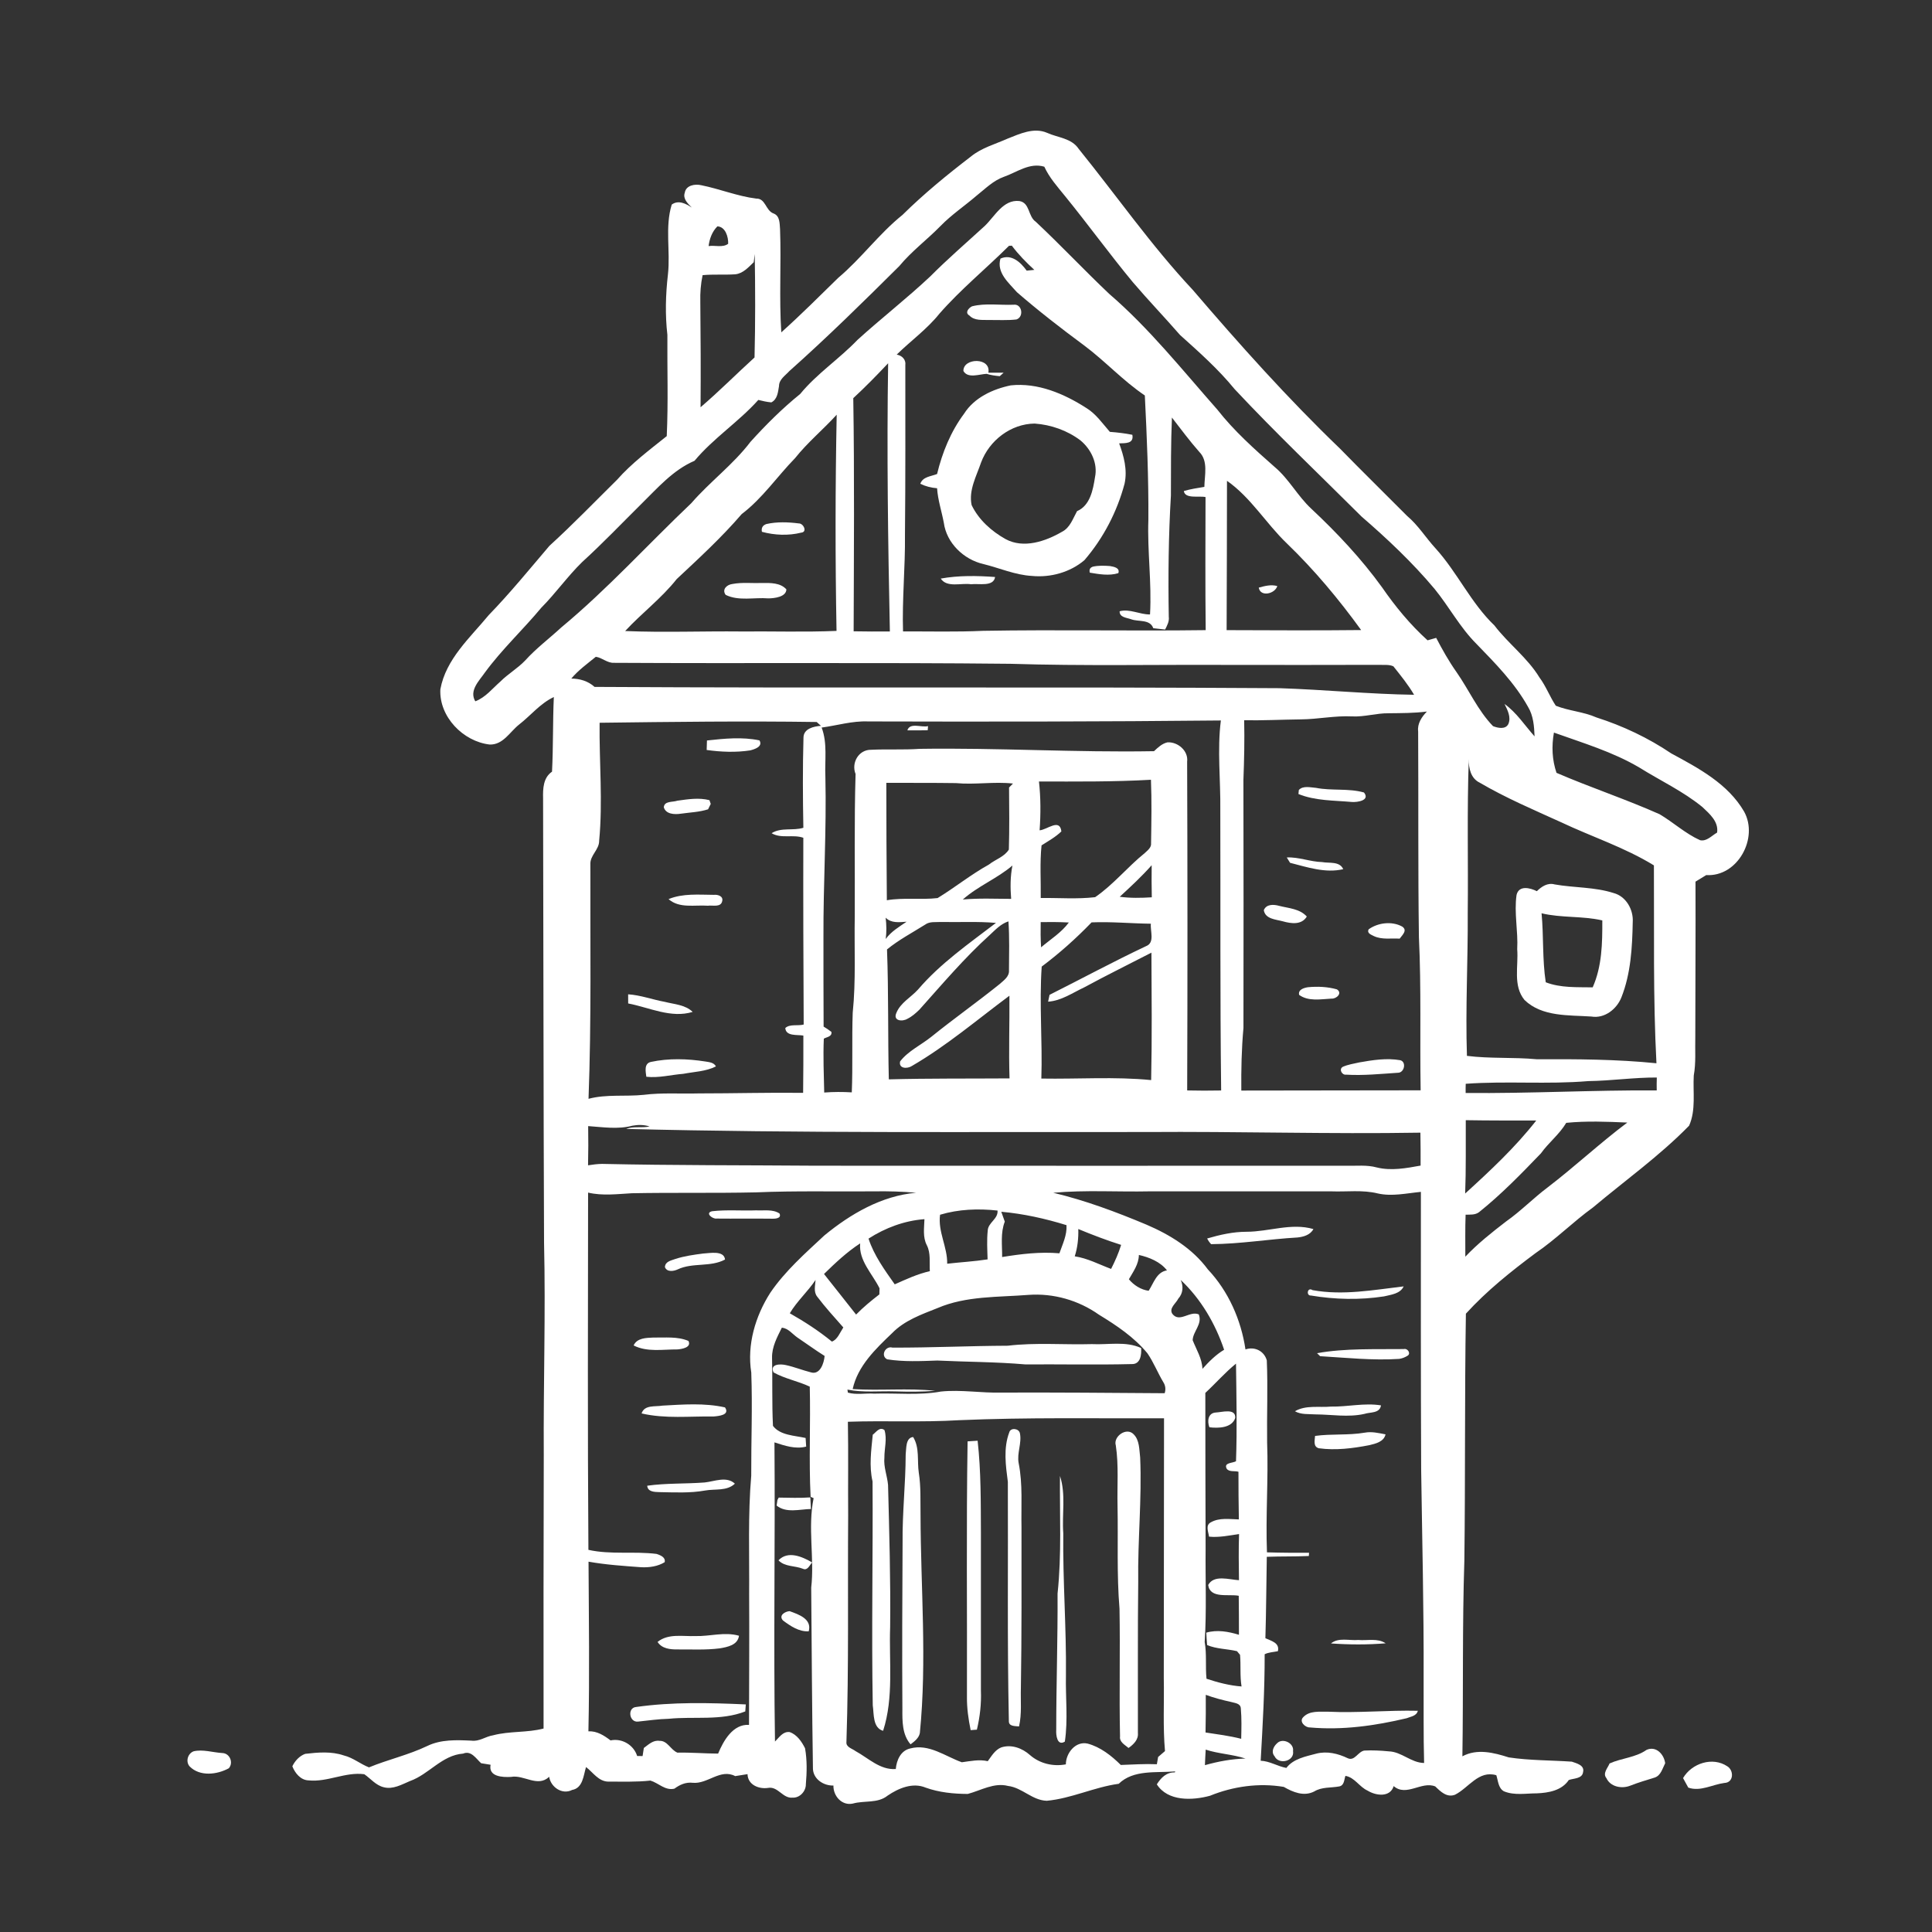 <?xml version="1.0" encoding="UTF-8" standalone="no"?>
<!DOCTYPE svg PUBLIC "-//W3C//DTD SVG 1.1//EN" "http://www.w3.org/Graphics/SVG/1.1/DTD/svg11.dtd">
<svg width="100%" height="100%" viewBox="0 0 200 200" version="1.1" xmlns="http://www.w3.org/2000/svg" xmlns:xlink="http://www.w3.org/1999/xlink" xml:space="preserve" xmlns:serif="http://www.serif.com/" style="fill-rule:evenodd;clip-rule:evenodd;stroke-linejoin:round;stroke-miterlimit:2;">
    <rect x="0" y="0" width="200" height="200" fill="#333333" stroke="none"/>
    <g transform="matrix(4.167,0,0,4.167,-2661.61,-1542.98)">
        <path d="M668.688,413.751C668.679,413.878 668.675,414.009 668.669,414.137C668.999,414.044 669.335,413.981 669.677,413.973C669.355,413.866 669.01,413.857 668.688,413.751ZM668.69,412.39C668.693,412.702 668.69,413.013 668.684,413.325C668.98,413.37 669.277,413.408 669.57,413.482C669.576,413.232 669.583,412.981 669.561,412.731C669.556,412.598 669.414,412.596 669.319,412.567C669.105,412.52 668.894,412.465 668.69,412.39ZM659.799,405.606C659.813,406.38 659.8,407.153 659.806,407.929C659.792,409.805 659.825,411.681 659.763,413.559C659.747,413.69 659.904,413.723 659.988,413.787C660.308,413.961 660.598,414.261 660.989,414.233C661.008,414.015 661.111,413.774 661.348,413.722C661.813,413.598 662.215,413.917 662.63,414.065C662.844,414.036 663.06,413.989 663.274,414.038C663.369,413.911 663.451,413.761 663.606,413.697C663.861,413.613 664.131,413.714 664.324,413.887C664.566,414.098 664.898,414.177 665.214,414.117C665.214,413.839 665.453,413.534 665.754,413.601C666.073,413.686 666.346,413.901 666.579,414.132C666.876,414.122 667.175,414.101 667.475,414.114C667.481,414.069 667.499,413.979 667.506,413.934C667.561,413.887 667.618,413.837 667.677,413.787C667.623,413.186 667.659,412.583 667.647,411.98C667.65,409.827 667.65,407.675 667.653,405.52C665.956,405.526 664.257,405.494 662.561,405.567C661.642,405.623 660.719,405.574 659.799,405.606ZM668.679,404.889C668.682,406.179 668.679,407.469 668.686,408.758C668.678,409.531 668.713,410.307 668.663,411.078C668.717,411.38 668.677,411.686 668.708,411.99C668.989,412.083 669.281,412.16 669.579,412.182C669.535,411.921 669.565,411.656 669.541,411.395C669.521,411.374 669.483,411.327 669.465,411.305C669.218,411.246 668.958,411.253 668.723,411.153C668.714,411.05 668.708,410.948 668.703,410.845C668.972,410.767 669.251,410.818 669.514,410.898C669.512,410.575 669.515,410.253 669.509,409.929C669.26,409.879 668.796,410.009 668.75,409.661C668.892,409.399 669.267,409.528 669.515,409.542C669.509,409.159 669.504,408.777 669.517,408.395C669.27,408.432 669.021,408.485 668.771,408.46C668.757,408.343 668.673,408.173 668.82,408.102C669.028,407.985 669.281,408.026 669.512,408.032C669.505,407.637 669.501,407.243 669.502,406.848C669.405,406.819 669.267,406.861 669.207,406.768C669.136,406.618 669.352,406.637 669.441,406.587C669.47,405.78 669.451,404.97 669.441,404.162C669.167,404.384 668.937,404.651 668.679,404.889ZM662.03,402.78C661.63,402.939 661.203,403.089 660.897,403.405C660.488,403.796 660.043,404.22 659.918,404.794C660.599,404.839 661.29,404.765 661.969,404.837C661.638,404.864 661.308,404.862 660.979,404.852C660.582,404.839 660.178,404.886 659.788,404.807C659.791,404.825 659.796,404.864 659.799,404.882C660.008,404.942 660.235,404.893 660.453,404.907C661.006,404.889 661.563,404.955 662.112,404.855C662.613,404.804 663.113,404.895 663.614,404.881C664.966,404.876 666.318,404.887 667.669,404.897C667.7,404.8 667.689,404.706 667.635,404.622C667.494,404.387 667.396,404.131 667.241,403.906C666.911,403.505 666.475,403.214 666.036,402.946C665.528,402.587 664.906,402.409 664.286,402.454C663.53,402.514 662.74,402.477 662.03,402.78ZM668.067,402.083C668.139,402.24 668.126,402.417 668.007,402.548C667.949,402.667 667.772,402.782 667.858,402.923C668.037,403.159 668.291,402.84 668.517,402.939C668.61,403.183 668.374,403.357 668.364,403.579C668.456,403.813 668.598,404.034 668.607,404.292C668.768,404.114 668.938,403.941 669.146,403.817C668.927,403.167 668.569,402.554 668.067,402.083ZM658.356,402.911C658.722,403.119 659.077,403.348 659.401,403.614C659.54,403.568 659.606,403.383 659.686,403.263C659.465,403.012 659.237,402.763 659.036,402.497C658.941,402.375 658.989,402.22 658.996,402.083C658.802,402.374 658.536,402.608 658.356,402.911ZM667.028,401.462C667.026,401.692 666.888,401.876 666.78,402.066C666.9,402.212 667.08,402.327 667.271,402.352C667.396,402.163 667.466,401.887 667.726,401.845C667.561,401.631 667.284,401.52 667.028,401.462ZM659.206,401.935C659.47,402.272 659.74,402.605 660.003,402.943C660.181,402.76 660.379,402.598 660.581,402.442C660.582,402.403 660.584,402.327 660.585,402.29C660.407,401.929 660.065,401.602 660.104,401.175C659.774,401.389 659.486,401.661 659.206,401.935ZM665.523,400.818C665.53,401.047 665.505,401.277 665.435,401.496C665.754,401.544 666.038,401.697 666.338,401.809C666.436,401.616 666.524,401.419 666.587,401.212C666.226,401.098 665.872,400.962 665.523,400.818ZM660.312,401.056C660.447,401.472 660.713,401.837 660.963,402.192C661.247,402.066 661.528,401.934 661.835,401.865C661.821,401.647 661.862,401.419 661.76,401.22C661.655,401.018 661.695,400.789 661.701,400.573C661.204,400.61 660.729,400.788 660.312,401.056ZM663.61,400.389C663.638,400.47 663.667,400.553 663.697,400.634C663.587,400.915 663.634,401.221 663.631,401.514C664.101,401.437 664.575,401.38 665.054,401.421C665.133,401.192 665.245,400.971 665.23,400.722C664.704,400.559 664.16,400.438 663.61,400.389ZM662.089,400.463C662.032,400.886 662.274,401.262 662.266,401.68C662.599,401.641 662.935,401.624 663.27,401.572C663.263,401.335 663.248,401.097 663.273,400.862C663.277,400.658 663.536,400.571 663.517,400.359C663.039,400.307 662.553,400.324 662.089,400.463ZM664.901,399.917C665.694,400.106 666.463,400.393 667.216,400.709C667.798,400.958 668.36,401.303 668.741,401.82C669.253,402.362 669.568,403.077 669.676,403.809C669.903,403.731 670.14,403.846 670.206,404.081C670.235,404.757 670.205,405.436 670.214,406.113C670.248,407.025 670.175,407.938 670.21,408.85C670.559,408.861 670.906,408.862 671.256,408.86C671.255,408.881 671.251,408.922 671.25,408.941C670.901,408.957 670.554,408.947 670.206,408.961C670.193,409.635 670.192,410.308 670.171,410.983C670.312,411.05 670.533,411.096 670.481,411.306C670.367,411.329 670.254,411.332 670.153,411.381C670.155,412.264 670.104,413.145 670.054,414.027C670.279,414.036 670.473,414.166 670.692,414.206C670.867,413.976 671.168,413.923 671.431,413.852C671.7,413.781 671.975,413.848 672.22,413.966C672.392,414.042 672.473,413.796 672.632,413.774C672.833,413.764 673.034,413.774 673.237,413.794C673.556,413.804 673.791,414.079 674.114,414.083C674.095,413.383 674.106,412.683 674.102,411.983C674.109,410.255 674.065,408.528 674.041,406.802C674.03,404.5 674.034,402.198 674.034,399.895C673.678,399.929 673.316,400.014 672.963,399.934C672.584,399.84 672.193,399.897 671.81,399.882L667.296,399.882C666.497,399.899 665.697,399.845 664.901,399.917ZM653.345,399.913C653.342,402.872 653.332,405.829 653.353,408.788C653.906,408.912 654.484,408.819 655.045,408.889C655.136,408.919 655.277,408.97 655.247,409.095C655.074,409.201 654.865,409.229 654.667,409.22C654.228,409.188 653.79,409.159 653.356,409.082C653.363,410.487 653.384,411.891 653.353,413.296C653.565,413.286 653.74,413.398 653.903,413.522C654.187,413.462 654.478,413.634 654.564,413.909C654.599,413.909 654.666,413.911 654.699,413.911C654.708,413.86 654.722,413.761 654.73,413.71C654.846,413.626 654.96,413.509 655.119,413.533C655.318,413.524 655.398,413.761 655.565,413.826C655.902,413.819 656.238,413.848 656.575,413.85C656.708,413.53 656.944,413.112 657.343,413.136C657.344,412.051 657.353,410.966 657.346,409.882C657.354,408.903 657.314,407.924 657.398,406.948C657.395,406.095 657.43,405.238 657.399,404.384C657.289,403.691 657.5,402.981 657.873,402.399C658.242,401.858 658.737,401.423 659.214,400.978C659.864,400.443 660.64,399.991 661.495,399.917C661.147,399.886 660.799,399.876 660.453,399.882C659.475,399.891 658.496,399.865 657.519,399.907C656.49,399.93 655.46,399.909 654.431,399.929C654.07,399.949 653.702,399.997 653.345,399.913ZM653.347,398.261C653.352,398.585 653.352,398.909 653.344,399.235C653.458,399.218 653.573,399.201 653.693,399.2C655.469,399.239 657.245,399.231 659.021,399.245C663.407,399.245 667.794,399.249 672.18,399.246C672.431,399.252 672.689,399.22 672.938,399.288C673.296,399.377 673.671,399.307 674.027,399.242C674.027,398.97 674.028,398.697 674.022,398.424C671.755,398.462 669.485,398.391 667.216,398.408C662.908,398.402 658.598,398.44 654.29,398.331C654.474,398.258 654.68,398.313 654.873,398.27C654.733,398.225 654.585,398.225 654.445,398.251C654.085,398.347 653.711,398.286 653.347,398.261ZM677.645,398.18C677.476,398.466 677.208,398.669 677.017,398.937C676.526,399.448 676.032,399.956 675.479,400.399C675.38,400.473 675.257,400.458 675.145,400.462C675.132,400.808 675.139,401.155 675.138,401.505C675.446,401.18 675.798,400.901 676.152,400.629C676.518,400.372 676.83,400.048 677.188,399.78C677.862,399.264 678.483,398.682 679.162,398.173C678.656,398.151 678.148,398.13 677.645,398.18ZM675.149,398.114C675.146,398.721 675.157,399.329 675.134,399.936C675.758,399.368 676.38,398.787 676.9,398.122C676.316,398.122 675.732,398.124 675.149,398.114ZM678.192,397.143C677.18,397.229 676.162,397.136 675.148,397.21C675.145,397.285 675.145,397.362 675.146,397.438C676.729,397.454 678.309,397.364 679.893,397.374C679.891,397.266 679.891,397.16 679.895,397.054C679.325,397.051 678.761,397.136 678.192,397.143ZM664.614,394.298C664.551,395.223 664.635,396.153 664.605,397.08C665.517,397.096 666.426,397.028 667.333,397.118C667.356,396.063 667.345,395.007 667.34,393.952C666.784,394.239 666.222,394.515 665.673,394.813C665.38,394.95 665.104,395.147 664.773,395.17C664.781,395.126 664.799,395.042 664.809,395C665.607,394.599 666.396,394.173 667.208,393.79C667.431,393.703 667.306,393.415 667.326,393.233C666.835,393.228 666.345,393.179 665.853,393.2C665.469,393.598 665.055,393.968 664.614,394.298ZM664.589,393.193C664.585,393.402 664.585,393.61 664.599,393.819C664.833,393.62 665.104,393.454 665.288,393.203C665.054,393.19 664.82,393.19 664.589,393.193ZM661.72,393.255C661.4,393.456 661.063,393.633 660.771,393.872C660.812,394.948 660.79,396.024 660.816,397.1C661.815,397.073 662.815,397.083 663.815,397.076C663.792,396.392 663.818,395.706 663.812,395.022C663.013,395.616 662.251,396.267 661.388,396.768C661.276,396.842 661.054,396.837 661.097,396.653C661.298,396.393 661.614,396.249 661.87,396.044C662.425,395.596 663.009,395.183 663.565,394.736C663.667,394.643 663.813,394.55 663.801,394.39C663.804,393.985 663.815,393.579 663.788,393.175C663.601,393.235 663.467,393.38 663.328,393.509C662.695,394.081 662.144,394.734 661.575,395.369C661.485,395.456 661.392,395.539 661.28,395.594C661.153,395.673 660.913,395.649 661.004,395.448C661.107,395.195 661.363,395.065 661.54,394.87C662.095,394.22 662.804,393.729 663.478,393.213C663.022,393.173 662.564,393.2 662.109,393.19C661.977,393.199 661.831,393.173 661.72,393.255ZM660.737,393.083C660.759,393.259 660.762,393.437 660.739,393.613C660.872,393.428 661.071,393.311 661.257,393.184C661.075,393.196 660.877,393.225 660.737,393.083ZM666.552,392.564C666.814,392.599 667.083,392.594 667.349,392.577C667.343,392.31 667.343,392.045 667.346,391.78C667.099,392.059 666.825,392.313 666.552,392.564ZM662.654,392.632C663.054,392.596 663.454,392.614 663.855,392.616C663.833,392.34 663.832,392.06 663.887,391.787C663.507,392.112 663.029,392.298 662.654,392.632ZM660.754,389.733C660.755,390.706 660.758,391.679 660.767,392.65C661.183,392.579 661.611,392.644 662.028,392.596C662.459,392.333 662.856,392.011 663.3,391.765C663.461,391.637 663.688,391.571 663.798,391.391C663.813,390.878 663.808,390.363 663.803,389.85C663.827,389.826 663.876,389.775 663.901,389.751C663.429,389.698 662.955,389.785 662.484,389.74C661.907,389.731 661.33,389.737 660.754,389.733ZM664.546,389.7C664.591,390.102 664.591,390.509 664.562,390.913C664.75,390.899 665.063,390.606 665.103,390.94C664.958,391.081 664.779,391.179 664.61,391.287C664.565,391.72 664.596,392.159 664.59,392.594C665.04,392.589 665.493,392.626 665.941,392.574C666.396,392.262 666.744,391.825 667.171,391.481C667.24,391.413 667.344,391.345 667.331,391.229C667.339,390.706 667.349,390.18 667.328,389.657C666.401,389.71 665.473,389.701 664.546,389.7ZM675.198,392.966C675.205,394.149 675.139,395.333 675.178,396.516C675.753,396.589 676.332,396.546 676.91,396.6C677.903,396.596 678.896,396.6 679.886,396.7C679.8,395.064 679.833,393.424 679.823,391.784C679.098,391.338 678.283,391.075 677.516,390.712C676.836,390.403 676.143,390.109 675.497,389.73C675.274,389.624 675.219,389.371 675.224,389.146C675.178,390.419 675.212,391.694 675.198,392.966ZM677.339,388.485C677.279,388.822 677.293,389.161 677.403,389.485C678.248,389.85 679.125,390.139 679.966,390.514C680.306,390.716 680.604,390.993 680.968,391.158C681.134,391.196 681.259,391.044 681.393,390.969C681.432,390.694 681.205,390.503 681.027,390.334C680.547,389.942 679.982,389.679 679.459,389.352C678.797,388.962 678.058,388.743 677.339,388.485ZM653.631,388.241C653.62,389.217 653.713,390.196 653.62,391.171C653.623,391.396 653.389,391.534 653.402,391.759C653.396,393.7 653.429,395.643 653.356,397.583C653.804,397.464 654.271,397.532 654.729,397.484C655.181,397.427 655.638,397.462 656.092,397.449C656.956,397.449 657.82,397.425 658.687,397.435C658.691,396.961 658.696,396.486 658.693,396.012C658.543,395.985 658.259,396.036 658.244,395.825C658.357,395.718 658.553,395.778 658.701,395.738C658.693,394.191 658.688,392.645 658.692,391.098C658.435,391.008 658.144,391.127 657.904,390.985C658.143,390.833 658.434,390.93 658.693,390.85C658.679,390.104 658.675,389.356 658.696,388.61C658.698,388.386 658.95,388.331 659.13,388.317C659.103,388.294 659.051,388.247 659.024,388.222C657.227,388.196 655.428,388.218 653.631,388.241ZM660.3,388.208C659.908,388.192 659.531,388.309 659.147,388.36C659.296,388.751 659.221,389.177 659.24,389.586C659.271,390.915 659.186,392.241 659.192,393.569C659.194,394.309 659.19,395.049 659.196,395.789C659.262,395.828 659.327,395.872 659.39,395.921C659.409,396.04 659.275,396.046 659.201,396.089C659.182,396.534 659.201,396.981 659.211,397.427C659.438,397.41 659.666,397.409 659.896,397.423C659.923,396.764 659.896,396.104 659.919,395.446C660.001,394.647 659.955,393.843 659.97,393.04C659.976,391.866 659.955,390.688 659.99,389.514C659.879,389.239 660.064,388.909 660.375,388.912C660.777,388.893 661.181,388.917 661.582,388.889C663.523,388.86 665.463,388.982 667.404,388.947C667.501,388.856 667.604,388.757 667.74,388.727C667.997,388.714 668.261,388.937 668.227,389.208C668.237,391.93 668.238,394.653 668.228,397.375C668.508,397.382 668.79,397.381 669.072,397.376C669.044,395.054 669.058,392.731 669.051,390.408C669.061,389.667 668.971,388.921 669.065,388.184C666.144,388.214 663.222,388.216 660.3,388.208ZM672.33,388.083C671.899,388.061 671.476,388.154 671.047,388.157C670.578,388.163 670.11,388.186 669.644,388.179C669.655,388.673 669.644,389.167 669.625,389.661C669.628,391.714 669.631,393.768 669.626,395.822C669.579,396.338 669.568,396.858 669.573,397.378C671.058,397.374 672.543,397.376 674.028,397.372C674.006,396.104 674.046,394.836 673.985,393.569C673.961,391.865 673.976,390.159 673.966,388.454C673.942,388.261 674.056,388.094 674.183,387.962C673.868,388.003 673.549,388.001 673.233,388.005C672.93,388.001 672.634,388.098 672.33,388.083ZM652.928,387.143C653.14,387.145 653.344,387.204 653.506,387.35C659.178,387.384 664.853,387.345 670.524,387.382C671.64,387.419 672.752,387.529 673.865,387.546C673.718,387.294 673.531,387.066 673.351,386.839C673.242,386.788 673.117,386.81 673.005,386.802C671.776,386.807 670.547,386.804 669.319,386.804C667.49,386.794 665.661,386.833 663.833,386.776C660.553,386.741 657.273,386.771 653.992,386.752C653.822,386.762 653.697,386.624 653.537,386.602C653.327,386.774 653.103,386.934 652.928,387.143ZM669.217,382.23C669.214,383.466 669.215,384.704 669.208,385.94C670.322,385.944 671.437,385.95 672.55,385.938C671.994,385.171 671.386,384.442 670.703,383.784C670.184,383.286 669.812,382.647 669.217,382.23ZM658.488,381.666C658.04,382.125 657.678,382.665 657.161,383.057C656.665,383.634 656.103,384.151 655.547,384.671C655.169,385.149 654.677,385.518 654.266,385.962C655.224,386.002 656.186,385.963 657.145,385.973C657.935,385.966 658.728,385.992 659.517,385.959C659.484,384.169 659.486,382.378 659.521,380.588C659.186,380.956 658.8,381.274 658.488,381.666ZM660.799,379.31C660.518,379.608 660.233,379.9 659.933,380.177C659.963,382.108 659.948,384.04 659.942,385.969C660.24,385.975 660.54,385.975 660.842,385.973C660.796,383.753 660.764,381.531 660.799,379.31ZM657.485,376.595C657.479,376.645 657.466,376.749 657.46,376.8C657.328,376.926 657.194,377.08 657.001,377.1C656.73,377.118 656.46,377.096 656.19,377.121C656.144,377.339 656.127,377.559 656.133,377.779C656.142,378.655 656.146,379.528 656.139,380.403C656.602,380.007 657.03,379.575 657.48,379.166C657.501,378.308 657.499,377.452 657.485,376.595ZM663.802,376.392C663.229,376.962 662.601,377.474 662.069,378.083C661.762,378.466 661.36,378.753 661.012,379.095C661.142,379.117 661.246,379.217 661.226,379.358C661.226,380.763 661.231,382.17 661.217,383.575C661.226,384.374 661.144,385.173 661.169,385.972C661.834,385.969 662.495,385.988 663.159,385.957C665.001,385.925 666.846,385.964 668.688,385.94C668.676,384.839 668.681,383.735 668.684,382.634C668.522,382.598 668.174,382.686 668.145,382.484C668.309,382.436 668.482,382.409 668.655,382.381C668.659,382.093 668.757,381.739 668.528,381.511C668.287,381.238 668.071,380.944 667.849,380.659C667.822,381.304 667.825,381.948 667.824,382.595C667.764,383.597 667.754,384.602 667.771,385.606C667.787,385.723 667.73,385.825 667.68,385.925C667.58,385.914 667.481,385.903 667.386,385.892C667.302,385.661 667.02,385.739 666.834,385.669C666.726,385.63 666.544,385.624 666.55,385.471C666.8,385.403 667.049,385.554 667.305,385.55C667.35,384.762 667.236,383.982 667.264,383.196C667.271,382.166 667.227,381.137 667.176,380.11C666.635,379.746 666.193,379.259 665.672,378.87C665.099,378.446 664.535,378.01 663.998,377.544C663.792,377.307 663.489,377.061 663.589,376.71C663.865,376.587 664.09,376.801 664.241,377.009C664.289,377.003 664.384,376.995 664.431,376.99C664.229,376.804 664.037,376.61 663.872,376.389C663.854,376.391 663.818,376.392 663.802,376.392ZM656.557,375.909C656.425,376.04 656.361,376.22 656.339,376.399C656.495,376.374 656.69,376.444 656.825,376.342C656.832,376.172 656.757,375.917 656.557,375.909ZM663.672,374.679C663.411,374.772 663.213,374.974 663,375.143C662.703,375.399 662.375,375.618 662.101,375.899C661.767,376.241 661.381,376.527 661.076,376.896C660.183,377.784 659.284,378.668 658.343,379.506C658.242,379.618 658.089,379.711 658.088,379.876C658.063,380.025 658.05,380.205 657.897,380.282C657.785,380.272 657.68,380.247 657.574,380.221C657.085,380.767 656.457,381.172 655.989,381.733C655.45,381.964 655.065,382.417 654.656,382.817C654.172,383.296 653.702,383.79 653.197,384.249C652.834,384.604 652.541,385.022 652.182,385.384C651.728,385.93 651.204,386.417 650.783,386.991C650.64,387.198 650.384,387.44 650.543,387.708C650.797,387.612 650.967,387.391 651.165,387.218C651.356,387.026 651.596,386.89 651.782,386.694C652.055,386.392 652.38,386.149 652.678,385.874C653.826,384.921 654.829,383.812 655.909,382.786C656.373,382.251 656.951,381.826 657.38,381.261C657.763,380.837 658.169,380.433 658.613,380.074C659.031,379.565 659.587,379.201 660.041,378.726C660.632,378.19 661.263,377.7 661.845,377.153C662.278,376.717 662.745,376.315 663.197,375.901C663.448,375.663 663.657,375.235 664.06,375.28C664.325,375.324 664.271,375.661 664.466,375.794C665.088,376.377 665.671,376.999 666.29,377.585C667.286,378.442 668.107,379.476 668.976,380.46C669.392,380.991 669.896,381.441 670.401,381.886C670.757,382.184 670.972,382.61 671.313,382.925C671.951,383.523 672.553,384.163 673.066,384.872C673.396,385.35 673.768,385.803 674.2,386.193C674.271,386.173 674.342,386.151 674.414,386.132C674.566,386.423 674.728,386.712 674.918,386.981C675.229,387.425 675.446,387.932 675.826,388.325C675.942,388.37 676.133,388.415 676.206,388.274C676.281,388.104 676.187,387.927 676.112,387.774C676.411,387.988 676.615,388.307 676.858,388.579C676.849,388.331 676.829,388.067 676.697,387.848C676.366,387.253 675.883,386.765 675.413,386.28C675.005,385.873 674.734,385.356 674.372,384.913C673.825,384.261 673.204,383.675 672.561,383.119C671.505,382.067 670.424,381.04 669.406,379.952C669.002,379.456 668.523,379.032 668.05,378.607C667.665,378.165 667.26,377.743 666.88,377.298C666.298,376.596 665.764,375.857 665.188,375.15C665.003,374.921 664.802,374.698 664.679,374.427C664.311,374.317 663.998,374.566 663.672,374.679ZM663.763,373.731C664.069,373.61 664.417,373.444 664.747,373.585C665.015,373.707 665.354,373.716 665.532,373.983C666.477,375.151 667.338,376.389 668.367,377.487C669.535,378.851 670.732,380.189 672.026,381.432C672.575,381.995 673.138,382.545 673.691,383.102C673.966,383.333 674.154,383.642 674.396,383.906C674.939,384.503 675.274,385.262 675.861,385.824C676.207,386.278 676.68,386.624 676.979,387.115C677.142,387.333 677.236,387.593 677.386,387.818C677.712,387.948 678.073,387.966 678.396,388.109C679.053,388.319 679.683,388.617 680.255,389.003C680.936,389.371 681.662,389.756 682.064,390.448C682.428,391.106 681.903,392.073 681.123,392.025C681.032,392.079 680.942,392.134 680.856,392.188C680.862,393.472 680.851,394.759 680.851,396.044C680.842,396.364 680.871,396.688 680.813,397.005C680.789,397.417 680.871,397.863 680.697,398.251C679.966,398.999 679.109,399.61 678.308,400.283C677.815,400.639 677.386,401.075 676.882,401.417C676.269,401.874 675.668,402.354 675.152,402.921C675.119,404.964 675.14,407.01 675.114,409.052C675.061,410.674 675.09,412.296 675.065,413.917C675.432,413.72 675.844,413.825 676.217,413.944C676.734,414.022 677.263,414.014 677.784,414.05C677.903,414.092 678.107,414.139 678.063,414.311C678.042,414.477 677.828,414.462 677.708,414.506C677.533,414.768 677.205,414.825 676.915,414.837C676.641,414.837 676.356,414.894 676.096,414.786C675.954,414.706 675.953,414.522 675.908,414.387C675.467,414.257 675.223,414.7 674.881,414.872C674.679,414.948 674.523,414.794 674.392,414.666C674.055,414.525 673.673,414.932 673.358,414.657C673.271,414.945 672.915,414.897 672.709,414.769C672.505,414.677 672.389,414.441 672.159,414.403C672.125,414.503 672.132,414.639 672.007,414.665C671.796,414.704 671.572,414.675 671.385,414.79C671.126,414.923 670.854,414.807 670.628,414.677C670.011,414.573 669.371,414.663 668.795,414.897C668.357,415.016 667.749,415.042 667.474,414.614C667.577,414.45 667.713,414.31 667.922,414.317C667.924,414.311 667.929,414.298 667.93,414.292C667.46,414.333 666.897,414.241 666.527,414.6C665.919,414.682 665.354,414.965 664.739,415.022C664.375,415.01 664.131,414.696 663.777,414.653C663.429,414.564 663.104,414.765 662.777,414.852C662.423,414.85 662.065,414.815 661.731,414.695C661.408,414.56 661.056,414.71 660.787,414.893C660.54,415.093 660.208,415.01 659.923,415.091C659.65,415.151 659.433,414.903 659.44,414.643C659.2,414.651 658.946,414.489 658.931,414.235C658.908,412.733 658.9,411.229 658.888,409.727C658.972,408.989 658.797,408.241 658.948,407.504L658.873,407.471C658.827,406.561 658.875,405.645 658.852,404.733C658.559,404.595 658.234,404.538 657.952,404.38C657.854,404.167 658.123,404.166 658.259,404.198C658.469,404.243 658.668,404.325 658.878,404.378C659.108,404.45 659.206,404.15 659.221,403.971C658.99,403.826 658.771,403.665 658.543,403.512C658.417,403.424 658.321,403.286 658.159,403.268C658.042,403.503 657.91,403.745 657.915,404.014C657.929,404.579 657.91,405.144 657.938,405.708C658.116,405.946 658.477,405.947 658.749,406.009C658.752,406.062 658.759,406.171 658.763,406.223C658.492,406.293 658.229,406.2 657.975,406.118C657.995,408.596 657.95,411.073 657.988,413.55C658.092,413.45 658.183,413.294 658.352,413.315C658.533,413.376 658.653,413.553 658.735,413.718C658.787,414.011 658.781,414.313 658.755,414.61C658.758,414.786 658.603,414.955 658.423,414.944C658.18,414.968 658.062,414.657 657.817,414.702C657.584,414.737 657.312,414.624 657.306,414.36C657.202,414.376 657.102,414.393 657,414.409C656.631,414.216 656.316,414.61 655.947,414.575C655.772,414.554 655.624,414.622 655.489,414.721C655.26,414.775 655.095,414.58 654.894,414.52C654.544,414.559 654.191,414.544 653.841,414.546C653.602,414.538 653.467,414.316 653.294,414.184C653.229,414.393 653.218,414.705 652.948,414.753C652.7,414.88 652.416,414.68 652.378,414.426C652.092,414.699 651.753,414.368 651.429,414.429C651.222,414.44 650.864,414.427 650.923,414.127C650.842,414.114 650.764,414.1 650.688,414.089C650.56,413.973 650.442,413.766 650.24,413.85C649.714,413.889 649.392,414.365 648.919,414.532C648.716,414.618 648.498,414.745 648.271,414.686C648.073,414.64 647.944,414.471 647.785,414.362C647.314,414.3 646.87,414.564 646.401,414.515C646.204,414.51 646.063,414.333 645.998,414.165C646.062,414.03 646.176,413.907 646.317,413.856C646.635,413.819 646.967,413.79 647.274,413.895C647.504,413.95 647.686,414.108 647.902,414.192C648.377,413.996 648.883,413.884 649.349,413.661C649.689,413.495 650.078,413.511 650.447,413.528C650.64,413.556 650.8,413.423 650.986,413.395C651.396,413.286 651.829,413.335 652.239,413.227C652.236,410.96 652.238,408.692 652.244,406.425C652.233,404.669 652.292,402.913 652.251,401.157C652.236,397.477 652.236,393.798 652.227,390.118C652.221,389.878 652.23,389.605 652.449,389.456C652.481,388.838 652.466,388.22 652.494,387.602C652.154,387.761 651.921,388.061 651.63,388.286C651.4,388.469 651.233,388.792 650.901,388.782C650.241,388.707 649.64,388.091 649.675,387.409C649.813,386.657 650.412,386.13 650.878,385.565C651.408,385.018 651.89,384.426 652.385,383.845C652.963,383.319 653.504,382.757 654.061,382.208C654.426,381.794 654.87,381.464 655.299,381.12C655.338,380.284 655.309,379.444 655.315,378.604C655.257,378.106 655.271,377.599 655.329,377.1C655.393,376.524 655.25,375.928 655.423,375.368C655.588,375.247 655.773,375.343 655.922,375.442C655.824,375.345 655.694,375.224 655.747,375.073C655.777,374.887 656.003,374.85 656.157,374.887C656.615,374.979 657.052,375.159 657.519,375.219C657.757,375.209 657.753,375.518 657.953,375.589C658.114,375.649 658.102,375.841 658.114,375.981C658.146,376.835 658.088,377.689 658.145,378.542C658.631,378.106 659.092,377.645 659.559,377.188C660.13,376.708 660.572,376.093 661.156,375.624C661.688,375.099 662.266,374.626 662.857,374.173C663.12,373.958 663.457,373.868 663.763,373.731Z" style="fill:white;fill-rule:nonzero;"/>
    </g>
    <g transform="matrix(4.167,0,0,4.167,-2661.61,-1542.98)">
        <path d="M662.884,377.895C663.214,377.811 663.571,377.87 663.913,377.856C664.125,377.825 664.182,378.157 663.986,378.222C663.762,378.248 663.534,378.233 663.31,378.235C663.143,378.229 662.946,378.259 662.818,378.124C662.697,378.054 662.798,377.936 662.884,377.895Z" style="fill:white;fill-rule:nonzero;"/>
    </g>
    <g transform="matrix(4.167,0,0,4.167,-2661.61,-1542.98)">
        <path d="M662.669,379.502C662.66,379.171 663.36,379.157 663.289,379.544C663.413,379.545 663.541,379.545 663.668,379.545C663.644,379.566 663.597,379.608 663.572,379.631C663.459,379.621 663.351,379.605 663.244,379.573C663.063,379.581 662.779,379.695 662.669,379.502Z" style="fill:white;fill-rule:nonzero;"/>
    </g>
    <g transform="matrix(4.167,0,0,4.167,-2661.61,-1542.98)">
        <path d="M663.109,381.772C662.994,382.111 662.795,382.465 662.873,382.833C663.048,383.198 663.366,383.482 663.716,383.678C664.163,383.921 664.708,383.735 665.116,383.498C665.32,383.395 665.388,383.171 665.492,382.984C665.817,382.845 665.889,382.455 665.938,382.141C666.011,381.796 665.841,381.446 665.578,381.227C665.25,380.979 664.847,380.837 664.438,380.808C663.847,380.815 663.314,381.226 663.109,381.772ZM662.685,380.564C662.938,380.164 663.397,379.952 663.846,379.859C664.515,379.788 665.165,380.064 665.719,380.419C665.961,380.565 666.123,380.804 666.307,381.014C666.493,381.028 666.682,381.05 666.866,381.087C666.909,381.313 666.689,381.294 666.538,381.3C666.655,381.617 666.747,381.958 666.673,382.3C666.487,382.999 666.146,383.655 665.675,384.202C665.319,384.505 664.829,384.639 664.369,384.593C663.952,384.57 663.566,384.396 663.165,384.298C662.678,384.187 662.249,383.776 662.182,383.27C662.128,382.985 662.034,382.706 662.015,382.415C661.869,382.403 661.728,382.368 661.598,382.304C661.661,382.125 661.864,382.122 662.015,382.061C662.144,381.527 662.354,381.008 662.685,380.564Z" style="fill:white;fill-rule:nonzero;"/>
    </g>
    <g transform="matrix(4.167,0,0,4.167,-2661.61,-1542.98)">
        <path d="M657.775,383.304C658.038,383.245 658.314,383.255 658.581,383.289C658.695,383.286 658.8,383.503 658.639,383.518C658.321,383.597 657.978,383.583 657.663,383.497C657.644,383.399 657.683,383.335 657.775,383.304Z" style="fill:white;fill-rule:nonzero;"/>
    </g>
    <g transform="matrix(4.167,0,0,4.167,-2661.61,-1542.98)">
        <path d="M665.894,384.361C666.028,384.333 666.171,384.337 666.312,384.348C666.405,384.365 666.563,384.39 666.518,384.524C666.288,384.596 666.04,384.55 665.809,384.512C665.788,384.432 665.817,384.382 665.894,384.361Z" style="fill:white;fill-rule:nonzero;"/>
    </g>
    <g transform="matrix(4.167,0,0,4.167,-2661.61,-1542.98)">
        <path d="M662.106,384.659C662.549,384.579 663.008,384.587 663.456,384.62C663.419,384.871 663.044,384.775 662.859,384.8C662.62,384.762 662.26,384.894 662.106,384.659Z" style="fill:white;fill-rule:nonzero;"/>
    </g>
    <g transform="matrix(4.167,0,0,4.167,-2661.61,-1542.98)">
        <path d="M656.927,384.794C657.171,384.747 657.423,384.778 657.671,384.769C657.875,384.766 658.122,384.761 658.271,384.927C658.267,385.116 657.974,385.15 657.822,385.151C657.471,385.122 657.089,385.224 656.763,385.064C656.663,384.929 656.792,384.811 656.927,384.794Z" style="fill:white;fill-rule:nonzero;"/>
    </g>
    <g transform="matrix(4.167,0,0,4.167,-2661.61,-1542.98)">
        <path d="M670.006,384.884C670.154,384.843 670.312,384.801 670.467,384.845C670.409,385.04 670.046,385.124 670.006,384.884Z" style="fill:white;fill-rule:nonzero;"/>
    </g>
    <g transform="matrix(4.167,0,0,4.167,-2661.61,-1542.98)">
        <path d="M661.277,388.43C661.339,388.225 661.628,388.366 661.79,388.324C661.789,388.35 661.785,388.401 661.782,388.427C661.612,388.429 661.444,388.432 661.277,388.43Z" style="fill:white;fill-rule:nonzero;"/>
    </g>
    <g transform="matrix(4.167,0,0,4.167,-2661.61,-1542.98)">
        <path d="M656.298,388.681C656.728,388.634 657.177,388.588 657.603,388.679C657.693,388.835 657.481,388.899 657.373,388.927C657.015,388.982 656.647,388.967 656.291,388.917C656.292,388.858 656.297,388.741 656.298,388.681Z" style="fill:white;fill-rule:nonzero;"/>
    </g>
    <g transform="matrix(4.167,0,0,4.167,-2661.61,-1542.98)">
        <path d="M671.002,389.911C671.105,389.798 671.29,389.848 671.428,389.858C671.82,389.935 672.231,389.864 672.62,389.973C672.778,390.17 672.461,390.218 672.323,390.209C671.879,390.169 671.412,390.182 670.992,390.011C670.995,389.985 671.001,389.935 671.002,389.911Z" style="fill:white;fill-rule:nonzero;"/>
    </g>
    <g transform="matrix(4.167,0,0,4.167,-2661.61,-1542.98)">
        <path d="M655.563,390.177C655.824,390.141 656.098,390.096 656.36,390.164L656.392,390.257C656.376,390.29 656.343,390.358 656.326,390.391C656.105,390.462 655.869,390.468 655.642,390.501C655.491,390.523 655.277,390.514 655.226,390.341C655.238,390.179 655.447,390.218 655.563,390.177Z" style="fill:white;fill-rule:nonzero;"/>
    </g>
    <g transform="matrix(4.167,0,0,4.167,-2661.61,-1542.98)">
        <path d="M670.702,391.587C670.999,391.573 671.282,391.694 671.581,391.702C671.756,391.735 672.015,391.676 672.105,391.878C671.662,391.983 671.212,391.829 670.784,391.72C670.765,391.686 670.724,391.62 670.702,391.587Z" style="fill:white;fill-rule:nonzero;"/>
    </g>
    <g transform="matrix(4.167,0,0,4.167,-2661.61,-1542.98)">
        <path d="M677.032,392.974C677.086,393.546 677.049,394.121 677.136,394.688C677.506,394.831 677.911,394.807 678.302,394.814C678.534,394.291 678.543,393.716 678.541,393.151C678.044,393.036 677.527,393.093 677.032,392.974ZM676.915,392.425C677.032,392.31 677.183,392.208 677.358,392.257C677.844,392.343 678.349,392.319 678.821,392.471C679.132,392.552 679.317,392.885 679.297,393.193C679.285,393.822 679.25,394.471 679.015,395.064C678.899,395.356 678.595,395.595 678.269,395.539C677.707,395.501 677.046,395.55 676.609,395.129C676.315,394.772 676.461,394.287 676.427,393.867C676.452,393.417 676.346,392.962 676.411,392.516C676.471,392.272 676.747,392.341 676.915,392.425Z" style="fill:white;fill-rule:nonzero;"/>
    </g>
    <g transform="matrix(4.167,0,0,4.167,-2661.61,-1542.98)">
        <path d="M655.344,392.622C655.7,392.475 656.094,392.514 656.472,392.516C656.562,392.505 656.706,392.546 656.678,392.667C656.647,392.837 656.44,392.768 656.321,392.786C655.994,392.762 655.612,392.859 655.344,392.622Z" style="fill:white;fill-rule:nonzero;"/>
    </g>
    <g transform="matrix(4.167,0,0,4.167,-2661.61,-1542.98)">
        <path d="M670.132,392.897C670.193,392.743 670.377,392.751 670.512,392.789C670.748,392.85 671.023,392.859 671.2,393.055C671.071,393.27 670.809,393.231 670.606,393.174C670.433,393.126 670.168,393.12 670.132,392.897Z" style="fill:white;fill-rule:nonzero;"/>
    </g>
    <g transform="matrix(4.167,0,0,4.167,-2661.61,-1542.98)">
        <path d="M672.737,393.372C672.968,393.206 673.313,393.165 673.566,393.302C673.712,393.395 673.572,393.514 673.507,393.604C673.293,393.591 673.067,393.634 672.869,393.542C672.799,393.505 672.686,393.471 672.737,393.372Z" style="fill:white;fill-rule:nonzero;"/>
    </g>
    <g transform="matrix(4.167,0,0,4.167,-2661.61,-1542.98)">
        <path d="M671.227,394.811C671.467,394.788 671.714,394.798 671.948,394.864C672.095,394.958 671.934,395.105 671.811,395.094C671.545,395.108 671.24,395.169 671.009,395.001C670.979,394.87 671.127,394.827 671.227,394.811Z" style="fill:white;fill-rule:nonzero;"/>
    </g>
    <g transform="matrix(4.167,0,0,4.167,-2661.61,-1542.98)">
        <path d="M654.34,394.987C654.65,395.007 654.946,395.119 655.253,395.175C655.485,395.235 655.759,395.245 655.943,395.424C655.405,395.589 654.866,395.314 654.341,395.214C654.341,395.157 654.34,395.044 654.34,394.987Z" style="fill:white;fill-rule:nonzero;"/>
    </g>
    <g transform="matrix(4.167,0,0,4.167,-2661.61,-1542.98)">
        <path d="M654.904,396.667C655.347,396.572 655.812,396.586 656.258,396.656C656.351,396.672 656.47,396.679 656.521,396.778C656.271,396.905 655.981,396.91 655.712,396.962C655.404,396.986 655.101,397.07 654.792,397.035C654.776,396.909 654.729,396.707 654.904,396.667Z" style="fill:white;fill-rule:nonzero;"/>
    </g>
    <g transform="matrix(4.167,0,0,4.167,-2661.61,-1542.98)">
        <path d="M672.503,396.679C672.835,396.62 673.183,396.565 673.521,396.624C673.681,396.665 673.624,396.938 673.463,396.936C673.034,396.964 672.605,397.009 672.176,396.983C672.074,396.999 671.989,396.845 672.095,396.788C672.224,396.731 672.363,396.711 672.503,396.679Z" style="fill:white;fill-rule:nonzero;"/>
    </g>
    <g transform="matrix(4.167,0,0,4.167,-2661.61,-1542.98)">
        <path d="M656.426,400.376C656.788,400.334 657.156,400.368 657.523,400.354C657.713,400.366 657.929,400.319 658.1,400.432C658.162,400.563 657.972,400.565 657.896,400.561C657.443,400.555 656.989,400.563 656.537,400.558C656.436,400.573 656.241,400.418 656.426,400.376Z" style="fill:white;fill-rule:nonzero;"/>
    </g>
    <g transform="matrix(4.167,0,0,4.167,-2661.61,-1542.98)">
        <path d="M669.703,400.886C670.258,400.886 670.815,400.659 671.364,400.819C671.288,400.964 671.118,401.013 670.968,401.028C670.253,401.069 669.544,401.19 668.823,401.194C668.782,401.152 668.75,401.104 668.724,401.053C669.042,400.96 669.369,400.886 669.703,400.886Z" style="fill:white;fill-rule:nonzero;"/>
    </g>
    <g transform="matrix(4.167,0,0,4.167,-2661.61,-1542.98)">
        <path d="M656.201,401.427C656.367,401.419 656.723,401.342 656.747,401.576C656.383,401.771 655.941,401.645 655.571,401.821C655.469,401.868 655.304,401.893 655.254,401.765C655.259,401.624 655.407,401.601 655.515,401.561C655.737,401.489 655.969,401.457 656.201,401.427Z" style="fill:white;fill-rule:nonzero;"/>
    </g>
    <g transform="matrix(4.167,0,0,4.167,-2661.61,-1542.98)">
        <path d="M671.343,402.336C672.099,402.474 672.858,402.331 673.606,402.243C673.522,402.427 673.292,402.449 673.12,402.491C672.52,402.584 671.901,402.57 671.303,402.47C671.179,402.48 671.21,402.251 671.343,402.336Z" style="fill:white;fill-rule:nonzero;"/>
    </g>
    <g transform="matrix(4.167,0,0,4.167,-2661.61,-1542.98)">
        <path d="M654.476,403.71C654.561,403.523 654.789,403.522 654.965,403.514C655.255,403.52 655.563,403.481 655.838,403.598C655.921,403.762 655.673,403.8 655.565,403.809C655.202,403.806 654.813,403.882 654.476,403.71Z" style="fill:white;fill-rule:nonzero;"/>
    </g>
    <g transform="matrix(4.167,0,0,4.167,-2661.61,-1542.98)">
        <path d="M663.771,403.717C664.462,403.634 665.165,403.697 665.863,403.677C666.269,403.698 666.7,403.598 667.084,403.774C667.096,403.937 667.07,404.179 666.853,404.173C665.972,404.195 665.089,404.175 664.206,404.181C663.479,404.118 662.749,404.12 662.021,404.085C661.606,404.1 661.188,404.12 660.776,404.055C660.603,403.971 660.728,403.712 660.907,403.764C661.862,403.767 662.815,403.721 663.771,403.717Z" style="fill:white;fill-rule:nonzero;"/>
    </g>
    <g transform="matrix(4.167,0,0,4.167,-2661.61,-1542.98)">
        <path d="M671.454,403.902C672.165,403.776 672.893,403.809 673.613,403.8C673.695,403.774 673.792,403.901 673.71,403.961C673.643,404.005 673.572,404.032 673.497,404.044C672.842,404.087 672.186,404.016 671.531,403.977C671.512,403.958 671.473,403.921 671.454,403.902Z" style="fill:white;fill-rule:nonzero;"/>
    </g>
    <g transform="matrix(4.167,0,0,4.167,-2661.61,-1542.98)">
        <path d="M655.193,405.205C655.709,405.177 656.237,405.135 656.746,405.249C656.876,405.44 656.591,405.464 656.462,405.475C655.866,405.466 655.26,405.536 654.674,405.399C654.745,405.179 655.014,405.237 655.193,405.205Z" style="fill:white;fill-rule:nonzero;"/>
    </g>
    <g transform="matrix(4.167,0,0,4.167,-2661.61,-1542.98)">
        <path d="M670.905,405.345C671.176,405.186 671.502,405.257 671.801,405.229C672.215,405.237 672.629,405.132 673.043,405.199C673.012,405.403 672.774,405.362 672.63,405.411C672.229,405.501 671.819,405.425 671.416,405.423C671.242,405.411 671.061,405.433 670.905,405.345Z" style="fill:white;fill-rule:nonzero;"/>
    </g>
    <g transform="matrix(4.167,0,0,4.167,-2661.61,-1542.98)">
        <path d="M668.78,405.743C668.723,405.594 668.743,405.387 668.941,405.376C669.091,405.37 669.438,405.261 669.422,405.512C669.339,405.763 669,405.77 668.78,405.743Z" style="fill:white;fill-rule:nonzero;"/>
    </g>
    <g transform="matrix(4.167,0,0,4.167,-2661.61,-1542.98)">
        <path d="M660.417,405.928C660.499,405.868 660.587,405.719 660.708,405.813C660.778,406.036 660.704,406.268 660.706,406.497C660.683,406.729 660.777,406.948 660.797,407.177C660.827,408.352 660.862,409.528 660.849,410.704C660.818,411.563 660.943,412.452 660.674,413.284C660.413,413.209 660.449,412.866 660.417,412.651C660.384,410.798 660.424,408.942 660.412,407.089C660.322,406.704 660.38,406.313 660.417,405.928Z" style="fill:white;fill-rule:nonzero;"/>
    </g>
    <g transform="matrix(4.167,0,0,4.167,-2661.61,-1542.98)">
        <path d="M663.808,405.87C663.839,405.747 664.043,405.767 664.072,405.888C664.125,406.137 663.993,406.386 664.042,406.636C664.146,407.159 664.101,407.694 664.112,408.225C664.112,409.554 664.118,410.882 664.097,412.211C664.086,412.532 664.124,412.858 664.051,413.175C663.95,413.163 663.791,413.179 663.798,413.036C663.756,411.057 663.782,409.077 663.773,407.099C663.72,406.694 663.659,406.264 663.808,405.87Z" style="fill:white;fill-rule:nonzero;"/>
    </g>
    <g transform="matrix(4.167,0,0,4.167,-2661.61,-1542.98)">
        <path d="M666.455,406.194C666.386,405.973 666.72,405.732 666.896,405.915C667.047,406.063 667.035,406.296 667.06,406.492C667.105,407.52 666.997,408.548 667.012,409.577C666.997,410.832 667.007,412.086 667.004,413.341C667.019,413.505 666.894,413.623 666.771,413.71C666.682,413.632 666.541,413.565 666.56,413.423C666.537,412.366 666.566,411.309 666.547,410.251C666.476,409.401 666.515,408.547 666.498,407.694C666.486,407.195 666.53,406.691 666.455,406.194Z" style="fill:white;fill-rule:nonzero;"/>
    </g>
    <g transform="matrix(4.167,0,0,4.167,-2661.61,-1542.98)">
        <path d="M671.405,405.958C671.813,405.901 672.229,405.947 672.638,405.877C672.812,405.844 672.983,405.886 673.156,405.919C673.114,406.104 672.911,406.149 672.755,406.187C672.343,406.267 671.916,406.322 671.497,406.264C671.352,406.223 671.399,406.067 671.405,405.958Z" style="fill:white;fill-rule:nonzero;"/>
    </g>
    <g transform="matrix(4.167,0,0,4.167,-2661.61,-1542.98)">
        <path d="M661.235,406.419C661.253,406.277 661.229,406.003 661.42,405.985C661.586,406.253 661.516,406.577 661.561,406.875C661.616,407.22 661.598,407.574 661.604,407.924C661.608,409.727 661.766,411.537 661.587,413.338C661.563,413.467 661.451,413.547 661.356,413.62C661.146,413.376 661.151,413.042 661.153,412.738C661.144,411.357 661.15,409.977 661.158,408.598C661.15,407.872 661.233,407.147 661.235,406.419Z" style="fill:white;fill-rule:nonzero;"/>
    </g>
    <g transform="matrix(4.167,0,0,4.167,-2661.61,-1542.98)">
        <path d="M662.773,406.093C662.835,406.089 662.96,406.082 663.022,406.077C663.108,406.839 663.1,407.61 663.104,408.378L663.104,412.288C663.117,412.612 663.079,412.939 663.004,413.255C662.965,413.259 662.888,413.264 662.849,413.267C662.793,412.994 662.753,412.716 662.757,412.435C662.764,410.321 662.739,408.206 662.773,406.093Z" style="fill:white;fill-rule:nonzero;"/>
    </g>
    <g transform="matrix(4.167,0,0,4.167,-2661.61,-1542.98)">
        <path d="M665.008,409.874C665.112,408.905 665.059,407.927 665.068,406.952C665.219,407.413 665.114,407.901 665.15,408.376C665.136,409.554 665.229,410.728 665.216,411.906C665.204,412.454 665.27,413.011 665.189,413.552C664.997,413.671 664.966,413.387 664.975,413.264C664.975,412.134 665.014,411.005 665.008,409.874Z" style="fill:white;fill-rule:nonzero;"/>
    </g>
    <g transform="matrix(4.167,0,0,4.167,-2661.61,-1542.98)">
        <path d="M656.242,407.114C656.483,407.089 656.786,406.951 656.992,407.144C656.792,407.334 656.501,407.269 656.253,407.314C655.877,407.382 655.494,407.36 655.115,407.354C654.995,407.35 654.825,407.349 654.814,407.195C655.287,407.128 655.768,407.151 656.242,407.114Z" style="fill:white;fill-rule:nonzero;"/>
    </g>
    <g transform="matrix(4.167,0,0,4.167,-2661.61,-1542.98)">
        <path d="M658.049,407.549L658.081,407.49C658.342,407.493 658.604,407.504 658.866,407.485C658.87,407.58 658.875,407.677 658.881,407.773C658.601,407.779 658.268,407.882 658.028,407.688C658.034,407.654 658.044,407.584 658.049,407.549Z" style="fill:white;fill-rule:nonzero;"/>
    </g>
    <g transform="matrix(4.167,0,0,4.167,-2661.61,-1542.98)">
        <path d="M658.075,409.048C658.31,408.8 658.666,408.958 658.912,409.101C658.847,409.167 658.798,409.311 658.684,409.259C658.482,409.177 658.232,409.214 658.075,409.048Z" style="fill:white;fill-rule:nonzero;"/>
    </g>
    <g transform="matrix(4.167,0,0,4.167,-2661.61,-1542.98)">
        <path d="M658.187,410.543C658.071,410.417 658.237,410.319 658.351,410.311C658.576,410.393 658.911,410.503 658.826,410.812C658.582,410.825 658.372,410.68 658.187,410.543Z" style="fill:white;fill-rule:nonzero;"/>
    </g>
    <g transform="matrix(4.167,0,0,4.167,-2661.61,-1542.98)">
        <path d="M655.071,411.075C655.34,410.86 655.696,410.942 656.013,410.93C656.373,410.94 656.735,410.819 657.094,410.922C657.063,411.155 656.808,411.202 656.618,411.235C656.268,411.28 655.914,411.259 655.564,411.262C655.385,411.264 655.176,411.243 655.071,411.075Z" style="fill:white;fill-rule:nonzero;"/>
    </g>
    <g transform="matrix(4.167,0,0,4.167,-2661.61,-1542.98)">
        <path d="M671.8,411.113C671.99,410.958 672.254,411.047 672.479,411.027C672.703,411.048 672.959,410.975 673.159,411.11C672.708,411.147 672.251,411.145 671.8,411.113Z" style="fill:white;fill-rule:nonzero;"/>
    </g>
    <g transform="matrix(4.167,0,0,4.167,-2661.61,-1542.98)">
        <path d="M654.537,412.692C655.438,412.564 656.356,412.587 657.263,412.628C657.26,412.671 657.254,412.757 657.25,412.802C656.643,413.039 655.979,412.921 655.347,412.985C655.089,412.991 654.836,413.029 654.581,413.055C654.365,413.074 654.316,412.712 654.537,412.692Z" style="fill:white;fill-rule:nonzero;"/>
    </g>
    <g transform="matrix(4.167,0,0,4.167,-2661.61,-1542.98)">
        <path d="M671.11,412.946C671.269,412.776 671.518,412.814 671.729,412.809C672.471,412.844 673.216,412.769 673.958,412.786C673.926,412.918 673.781,412.929 673.681,412.971C672.894,413.158 672.085,413.272 671.276,413.2C671.16,413.204 671.001,413.055 671.11,412.946Z" style="fill:white;fill-rule:nonzero;"/>
    </g>
    <g transform="matrix(4.167,0,0,4.167,-2661.61,-1542.98)">
        <path d="M670.468,413.587C670.604,413.456 670.887,413.588 670.858,413.786C670.899,414.044 670.503,414.134 670.399,413.916C670.305,413.805 670.374,413.668 670.468,413.587Z" style="fill:white;fill-rule:nonzero;"/>
    </g>
    <g transform="matrix(4.167,0,0,4.167,-2661.61,-1542.98)">
        <path d="M643.548,413.792C643.777,413.739 644.022,413.822 644.26,413.836C644.444,413.842 644.541,414.075 644.42,414.214C644.128,414.374 643.7,414.425 643.447,414.169C643.341,414.05 643.398,413.845 643.548,413.792Z" style="fill:white;fill-rule:nonzero;"/>
    </g>
    <g transform="matrix(4.167,0,0,4.167,-2661.61,-1542.98)">
        <path d="M678.721,414.095C679.018,413.96 679.365,413.951 679.639,413.758C679.875,413.651 680.073,413.864 680.103,414.089C680.034,414.22 679.997,414.396 679.84,414.446C679.636,414.509 679.432,414.569 679.234,414.647C679.024,414.73 678.742,414.677 678.642,414.458C678.543,414.339 678.678,414.206 678.721,414.095Z" style="fill:white;fill-rule:nonzero;"/>
    </g>
    <g transform="matrix(4.167,0,0,4.167,-2661.61,-1542.98)">
        <path d="M680.547,414.458C680.763,414.089 681.281,413.921 681.646,414.165C681.814,414.268 681.808,414.571 681.574,414.579C681.274,414.618 680.979,414.8 680.677,414.695C680.633,414.614 680.589,414.535 680.547,414.458Z" style="fill:white;fill-rule:nonzero;"/>
    </g>
</svg>
